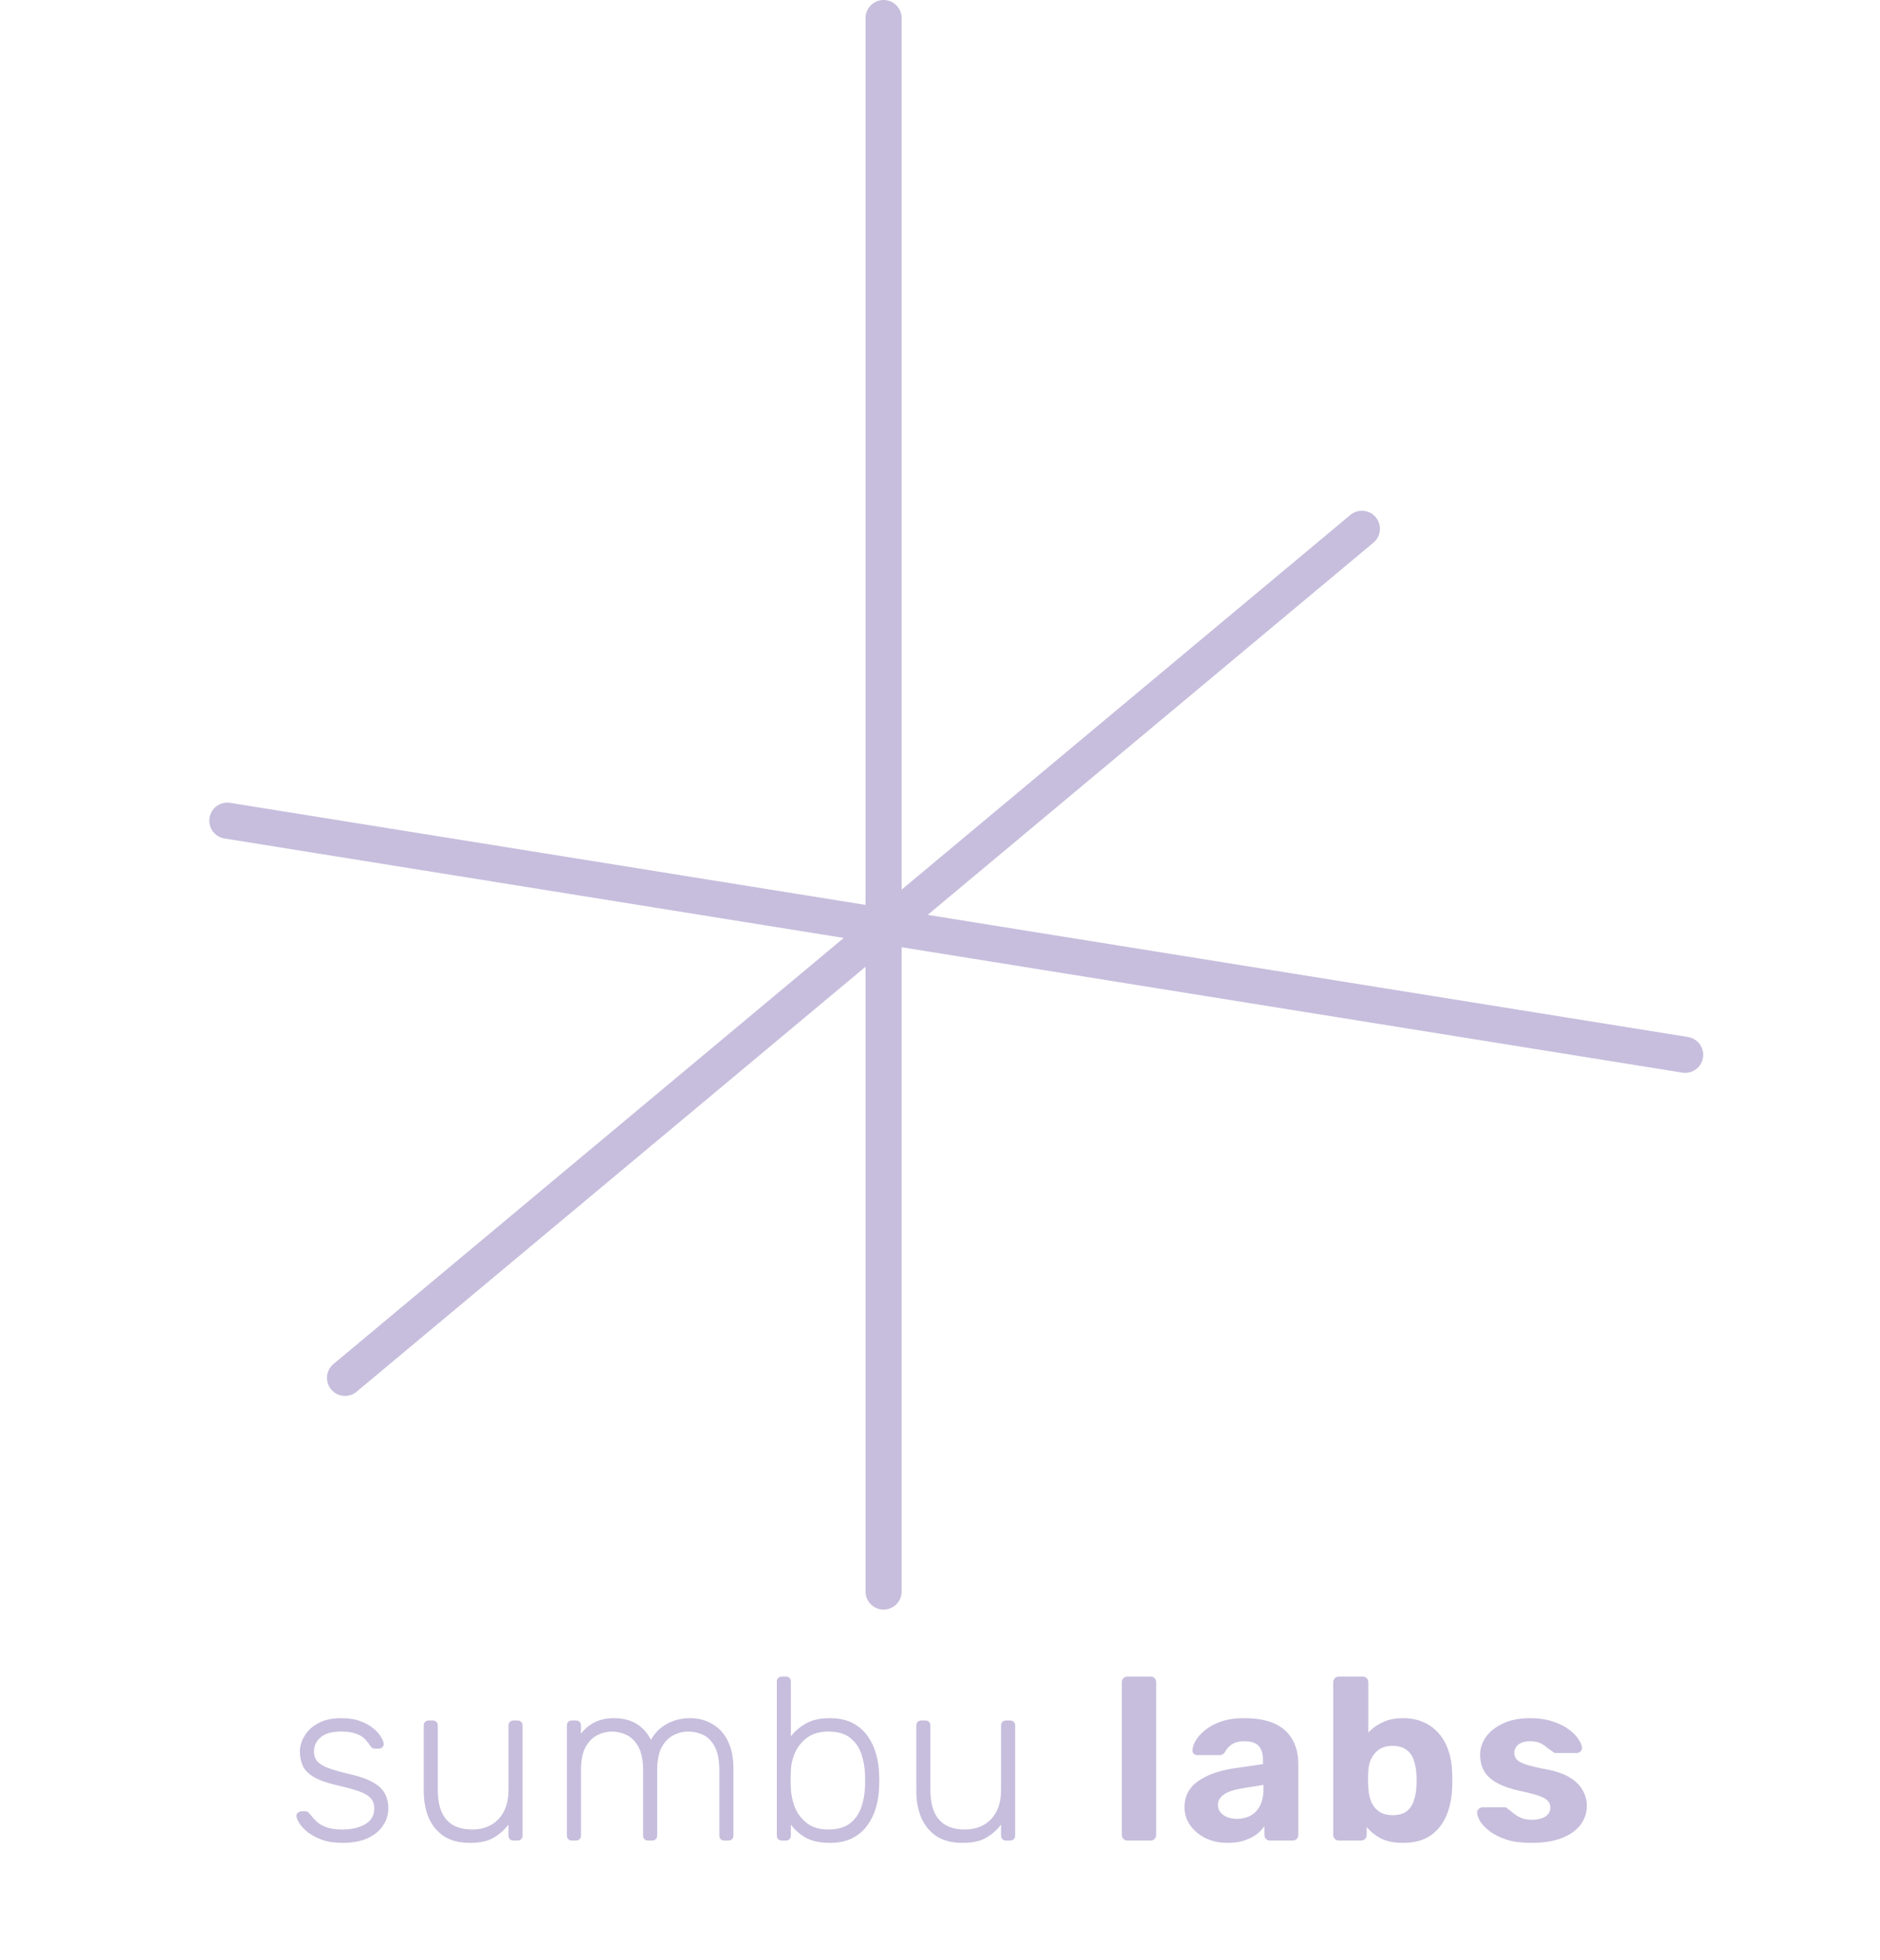 <svg width="521" height="543" viewBox="0 0 521 543" fill="none" xmlns="http://www.w3.org/2000/svg">
<path opacity="0.37" d="M244.863 5L244.863 441M63 227.395L467 292.277M95.615 381.793L377.417 146.524" stroke="#6750A4" stroke-width="10" stroke-miterlimit="2.613" stroke-linecap="round"/>
<g opacity="0.37">
<path d="M94.885 510.64C92.667 510.64 90.747 510.341 89.125 509.744C87.547 509.147 86.245 508.443 85.221 507.632C84.197 506.779 83.429 505.947 82.917 505.136C82.448 504.325 82.192 503.707 82.149 503.28C82.107 502.811 82.256 502.469 82.597 502.256C82.939 502 83.259 501.872 83.557 501.872H84.517C84.773 501.872 84.987 501.915 85.157 502C85.371 502.085 85.627 502.32 85.925 502.704C86.48 503.429 87.12 504.133 87.845 504.816C88.571 505.456 89.488 505.968 90.597 506.352C91.749 506.736 93.179 506.928 94.885 506.928C97.445 506.928 99.557 506.437 101.221 505.456C102.885 504.475 103.717 503.024 103.717 501.104C103.717 499.909 103.376 498.949 102.693 498.224C102.053 497.499 100.944 496.859 99.365 496.304C97.787 495.749 95.653 495.173 92.965 494.576C90.277 493.936 88.208 493.168 86.757 492.272C85.349 491.376 84.389 490.352 83.877 489.2C83.365 488.005 83.109 486.725 83.109 485.36C83.109 483.867 83.536 482.416 84.389 481.008C85.243 479.557 86.501 478.384 88.165 477.488C89.872 476.549 92.005 476.08 94.565 476.08C96.656 476.08 98.427 476.357 99.877 476.912C101.371 477.467 102.587 478.149 103.525 478.96C104.464 479.728 105.147 480.496 105.573 481.264C106.043 482.032 106.299 482.651 106.341 483.12C106.384 483.547 106.256 483.888 105.957 484.144C105.659 484.4 105.317 484.528 104.933 484.528H103.973C103.632 484.528 103.355 484.464 103.141 484.336C102.928 484.165 102.736 483.952 102.565 483.696C102.139 483.013 101.627 482.373 101.029 481.776C100.432 481.179 99.621 480.709 98.597 480.368C97.616 479.984 96.272 479.792 94.565 479.792C92.005 479.792 90.107 480.325 88.869 481.392C87.632 482.416 87.013 483.739 87.013 485.36C87.013 486.299 87.269 487.131 87.781 487.856C88.293 488.539 89.253 489.179 90.661 489.776C92.069 490.331 94.117 490.928 96.805 491.568C99.536 492.165 101.691 492.912 103.269 493.808C104.848 494.661 105.957 495.685 106.597 496.88C107.28 498.075 107.621 499.483 107.621 501.104C107.621 502.811 107.131 504.389 106.149 505.84C105.211 507.291 103.781 508.464 101.861 509.36C99.984 510.213 97.659 510.64 94.885 510.64ZM130.225 510.64C127.324 510.64 124.913 510.021 122.993 508.784C121.116 507.504 119.708 505.776 118.769 503.6C117.873 501.424 117.425 498.992 117.425 496.304V478.128C117.425 477.701 117.553 477.36 117.809 477.104C118.065 476.848 118.407 476.72 118.833 476.72H119.921C120.348 476.72 120.689 476.848 120.945 477.104C121.201 477.36 121.329 477.701 121.329 478.128V495.984C121.329 503.28 124.508 506.928 130.865 506.928C133.895 506.928 136.327 505.968 138.161 504.048C139.996 502.085 140.913 499.397 140.913 495.984V478.128C140.913 477.701 141.041 477.36 141.297 477.104C141.553 476.848 141.895 476.72 142.321 476.72H143.409C143.836 476.72 144.177 476.848 144.433 477.104C144.689 477.36 144.817 477.701 144.817 478.128V508.592C144.817 509.019 144.689 509.36 144.433 509.616C144.177 509.872 143.836 510 143.409 510H142.321C141.895 510 141.553 509.872 141.297 509.616C141.041 509.36 140.913 509.019 140.913 508.592V505.584C139.761 507.077 138.375 508.293 136.753 509.232C135.175 510.171 132.999 510.64 130.225 510.64ZM158.511 510C158.084 510 157.743 509.872 157.487 509.616C157.231 509.36 157.103 509.019 157.103 508.592V478.128C157.103 477.701 157.231 477.36 157.487 477.104C157.743 476.848 158.084 476.72 158.511 476.72H159.599C160.025 476.72 160.367 476.848 160.623 477.104C160.879 477.36 161.007 477.701 161.007 478.128V480.368C162.073 479.003 163.332 477.957 164.783 477.232C166.276 476.464 168.068 476.08 170.159 476.08C174.937 476.08 178.351 478.085 180.399 482.096C181.38 480.261 182.809 478.811 184.687 477.744C186.607 476.635 188.804 476.08 191.279 476.08C193.54 476.08 195.567 476.613 197.359 477.68C199.193 478.704 200.623 480.24 201.647 482.288C202.713 484.336 203.247 486.896 203.247 489.968V508.592C203.247 509.019 203.119 509.36 202.863 509.616C202.607 509.872 202.265 510 201.839 510H200.751C200.324 510 199.983 509.872 199.727 509.616C199.471 509.36 199.343 509.019 199.343 508.592V490.608C199.343 487.792 198.937 485.616 198.127 484.08C197.316 482.501 196.249 481.392 194.927 480.752C193.604 480.112 192.175 479.792 190.639 479.792C189.359 479.792 188.057 480.112 186.735 480.752C185.412 481.392 184.303 482.501 183.407 484.08C182.553 485.616 182.127 487.792 182.127 490.608V508.592C182.127 509.019 181.999 509.36 181.743 509.616C181.487 509.872 181.145 510 180.719 510H179.631C179.204 510 178.863 509.872 178.607 509.616C178.351 509.36 178.223 509.019 178.223 508.592V490.608C178.223 487.792 177.796 485.616 176.943 484.08C176.089 482.501 175.001 481.392 173.679 480.752C172.356 480.112 170.969 479.792 169.519 479.792C168.239 479.792 166.937 480.112 165.615 480.752C164.292 481.392 163.183 482.501 162.287 484.08C161.433 485.616 161.007 487.771 161.007 490.544V508.592C161.007 509.019 160.879 509.36 160.623 509.616C160.367 509.872 160.025 510 159.599 510H158.511ZM229.93 510.64C227.285 510.64 225.088 510.171 223.338 509.232C221.632 508.251 220.245 507.035 219.178 505.584V508.592C219.178 509.019 219.05 509.36 218.794 509.616C218.538 509.872 218.197 510 217.77 510H216.682C216.256 510 215.914 509.872 215.658 509.616C215.402 509.36 215.274 509.019 215.274 508.592V465.968C215.274 465.541 215.402 465.2 215.658 464.944C215.914 464.688 216.256 464.56 216.682 464.56H217.77C218.197 464.56 218.538 464.688 218.794 464.944C219.05 465.2 219.178 465.541 219.178 465.968V481.136C220.245 479.728 221.632 478.533 223.338 477.552C225.088 476.571 227.285 476.08 229.93 476.08C232.448 476.08 234.56 476.528 236.266 477.424C237.973 478.32 239.36 479.515 240.426 481.008C241.493 482.501 242.282 484.165 242.794 486C243.306 487.835 243.584 489.691 243.626 491.568C243.669 492.208 243.69 492.805 243.69 493.36C243.69 493.915 243.669 494.512 243.626 495.152C243.584 497.029 243.306 498.885 242.794 500.72C242.282 502.555 241.493 504.219 240.426 505.712C239.36 507.205 237.973 508.4 236.266 509.296C234.56 510.192 232.448 510.64 229.93 510.64ZM229.546 506.928C232.064 506.928 234.048 506.373 235.498 505.264C236.949 504.155 237.994 502.704 238.634 500.912C239.274 499.12 239.637 497.2 239.722 495.152C239.765 493.957 239.765 492.763 239.722 491.568C239.637 489.52 239.274 487.6 238.634 485.808C237.994 484.016 236.949 482.565 235.498 481.456C234.048 480.347 232.064 479.792 229.546 479.792C227.2 479.792 225.258 480.347 223.722 481.456C222.229 482.565 221.098 483.952 220.33 485.616C219.605 487.28 219.221 488.965 219.178 490.672C219.136 491.312 219.114 492.144 219.114 493.168C219.114 494.192 219.136 495.024 219.178 495.664C219.264 497.413 219.648 499.163 220.33 500.912C221.056 502.619 222.165 504.048 223.658 505.2C225.152 506.352 227.114 506.928 229.546 506.928ZM266.735 510.64C263.834 510.64 261.423 510.021 259.503 508.784C257.626 507.504 256.218 505.776 255.279 503.6C254.383 501.424 253.935 498.992 253.935 496.304V478.128C253.935 477.701 254.063 477.36 254.319 477.104C254.575 476.848 254.917 476.72 255.343 476.72H256.431C256.858 476.72 257.199 476.848 257.455 477.104C257.711 477.36 257.839 477.701 257.839 478.128V495.984C257.839 503.28 261.018 506.928 267.375 506.928C270.405 506.928 272.837 505.968 274.671 504.048C276.506 502.085 277.423 499.397 277.423 495.984V478.128C277.423 477.701 277.551 477.36 277.807 477.104C278.063 476.848 278.405 476.72 278.831 476.72H279.919C280.346 476.72 280.687 476.848 280.943 477.104C281.199 477.36 281.327 477.701 281.327 478.128V508.592C281.327 509.019 281.199 509.36 280.943 509.616C280.687 509.872 280.346 510 279.919 510H278.831C278.405 510 278.063 509.872 277.807 509.616C277.551 509.36 277.423 509.019 277.423 508.592V505.584C276.271 507.077 274.885 508.293 273.263 509.232C271.685 510.171 269.509 510.64 266.735 510.64ZM312.481 510C312.011 510 311.627 509.851 311.329 509.552C311.03 509.253 310.881 508.869 310.881 508.4V466.16C310.881 465.691 311.03 465.307 311.329 465.008C311.627 464.709 312.011 464.56 312.481 464.56H318.881C319.307 464.56 319.67 464.709 319.969 465.008C320.267 465.307 320.417 465.691 320.417 466.16V508.4C320.417 508.869 320.267 509.253 319.969 509.552C319.67 509.851 319.307 510 318.881 510H312.481ZM340.218 510.64C337.956 510.64 335.93 510.213 334.138 509.36C332.346 508.464 330.916 507.269 329.85 505.776C328.783 504.283 328.25 502.619 328.25 500.784C328.25 497.755 329.466 495.365 331.898 493.616C334.372 491.867 337.615 490.672 341.626 490.032L350.01 488.816V487.664C350.01 486 349.626 484.72 348.858 483.824C348.09 482.928 346.746 482.48 344.826 482.48C343.418 482.48 342.287 482.757 341.434 483.312C340.58 483.867 339.919 484.592 339.45 485.488C339.108 486.043 338.618 486.32 337.978 486.32H331.898C331.428 486.32 331.066 486.192 330.81 485.936C330.554 485.637 330.447 485.296 330.49 484.912C330.49 484.187 330.767 483.333 331.322 482.352C331.876 481.371 332.73 480.411 333.882 479.472C335.034 478.491 336.506 477.68 338.298 477.04C340.09 476.4 342.287 476.08 344.89 476.08C347.578 476.08 349.882 476.4 351.802 477.04C353.722 477.68 355.258 478.576 356.41 479.728C357.562 480.88 358.415 482.224 358.97 483.76C359.524 485.253 359.802 486.875 359.802 488.624V508.4C359.802 508.869 359.652 509.253 359.354 509.552C359.055 509.851 358.671 510 358.202 510H351.93C351.503 510 351.14 509.851 350.842 509.552C350.543 509.253 350.394 508.869 350.394 508.4V506.032C349.839 506.843 349.092 507.611 348.154 508.336C347.215 509.019 346.084 509.573 344.762 510C343.482 510.427 341.967 510.64 340.218 510.64ZM342.778 503.984C344.186 503.984 345.444 503.685 346.554 503.088C347.663 502.491 348.538 501.573 349.178 500.336C349.818 499.099 350.138 497.541 350.138 495.664V494.576L344.186 495.536C341.882 495.92 340.196 496.496 339.13 497.264C338.063 498.032 337.53 498.971 337.53 500.08C337.53 500.891 337.764 501.595 338.234 502.192C338.746 502.789 339.407 503.237 340.218 503.536C341.028 503.835 341.882 503.984 342.778 503.984ZM388.799 510.64C386.367 510.64 384.34 510.235 382.719 509.424C381.097 508.571 379.775 507.504 378.751 506.224V508.4C378.751 508.869 378.601 509.253 378.303 509.552C378.004 509.851 377.62 510 377.151 510H371.071C370.601 510 370.217 509.851 369.919 509.552C369.62 509.253 369.471 508.869 369.471 508.4V466.16C369.471 465.691 369.62 465.307 369.919 465.008C370.217 464.709 370.601 464.56 371.071 464.56H377.663C378.089 464.56 378.452 464.709 378.751 465.008C379.049 465.307 379.199 465.691 379.199 466.16V480.112C380.265 478.917 381.588 477.957 383.167 477.232C384.745 476.464 386.623 476.08 388.799 476.08C391.017 476.08 392.937 476.464 394.559 477.232C396.223 477.957 397.631 479.003 398.783 480.368C399.935 481.691 400.809 483.269 401.407 485.104C402.047 486.939 402.388 488.965 402.431 491.184C402.473 491.952 402.495 492.677 402.495 493.36C402.495 494 402.473 494.725 402.431 495.536C402.345 497.797 401.983 499.867 401.343 501.744C400.745 503.579 399.871 505.179 398.719 506.544C397.609 507.867 396.223 508.891 394.559 509.616C392.937 510.299 391.017 510.64 388.799 510.64ZM385.919 502.96C387.54 502.96 388.82 502.619 389.759 501.936C390.697 501.211 391.359 500.272 391.743 499.12C392.169 497.968 392.425 496.709 392.511 495.344C392.596 494.021 392.596 492.699 392.511 491.376C392.425 490.011 392.169 488.752 391.743 487.6C391.359 486.448 390.697 485.531 389.759 484.848C388.82 484.123 387.54 483.76 385.919 483.76C384.383 483.76 383.124 484.101 382.143 484.784C381.204 485.467 380.479 486.341 379.967 487.408C379.497 488.432 379.241 489.541 379.199 490.736C379.156 491.504 379.135 492.293 379.135 493.104C379.135 493.915 379.156 494.725 379.199 495.536C379.284 496.816 379.54 498.011 379.967 499.12C380.393 500.229 381.097 501.147 382.079 501.872C383.06 502.597 384.34 502.96 385.919 502.96ZM424.323 510.64C421.678 510.64 419.395 510.341 417.475 509.744C415.598 509.104 414.062 508.336 412.867 507.44C411.715 506.544 410.841 505.648 410.243 504.752C409.689 503.813 409.39 503.024 409.347 502.384C409.305 501.915 409.454 501.531 409.795 501.232C410.137 500.933 410.478 500.784 410.819 500.784H417.027C417.155 500.784 417.283 500.805 417.411 500.848C417.539 500.891 417.667 500.997 417.795 501.168C418.35 501.552 418.926 502 419.523 502.512C420.121 502.981 420.803 503.387 421.571 503.728C422.382 504.069 423.385 504.24 424.579 504.24C425.987 504.24 427.182 503.963 428.163 503.408C429.145 502.811 429.635 501.979 429.635 500.912C429.635 500.144 429.401 499.504 428.931 498.992C428.505 498.48 427.673 498.011 426.435 497.584C425.198 497.157 423.363 496.688 420.931 496.176C418.627 495.664 416.665 494.981 415.043 494.128C413.422 493.275 412.206 492.208 411.395 490.928C410.585 489.605 410.179 488.027 410.179 486.192C410.179 484.528 410.691 482.928 411.715 481.392C412.782 479.856 414.339 478.597 416.387 477.616C418.435 476.592 420.995 476.08 424.067 476.08C426.414 476.08 428.462 476.379 430.211 476.976C432.003 477.531 433.497 478.256 434.691 479.152C435.886 480.005 436.782 480.901 437.379 481.84C438.019 482.736 438.361 483.525 438.403 484.208C438.446 484.635 438.318 484.997 438.019 485.296C437.721 485.595 437.379 485.744 436.995 485.744H431.299C431.086 485.744 430.894 485.723 430.723 485.68C430.553 485.595 430.403 485.488 430.275 485.36C429.763 485.019 429.23 484.635 428.675 484.208C428.163 483.739 427.545 483.333 426.819 482.992C426.094 482.651 425.155 482.48 424.003 482.48C422.595 482.48 421.507 482.8 420.739 483.44C420.014 484.037 419.651 484.805 419.651 485.744C419.651 486.341 419.843 486.896 420.227 487.408C420.611 487.92 421.401 488.389 422.595 488.816C423.79 489.243 425.603 489.691 428.035 490.16C430.937 490.672 433.241 491.44 434.947 492.464C436.654 493.488 437.87 494.683 438.595 496.048C439.363 497.371 439.747 498.8 439.747 500.336C439.747 502.341 439.15 504.133 437.955 505.712C436.761 507.248 435.011 508.464 432.707 509.36C430.446 510.213 427.651 510.64 424.323 510.64Z" fill="#6750A4"/>
</g>
</svg>
